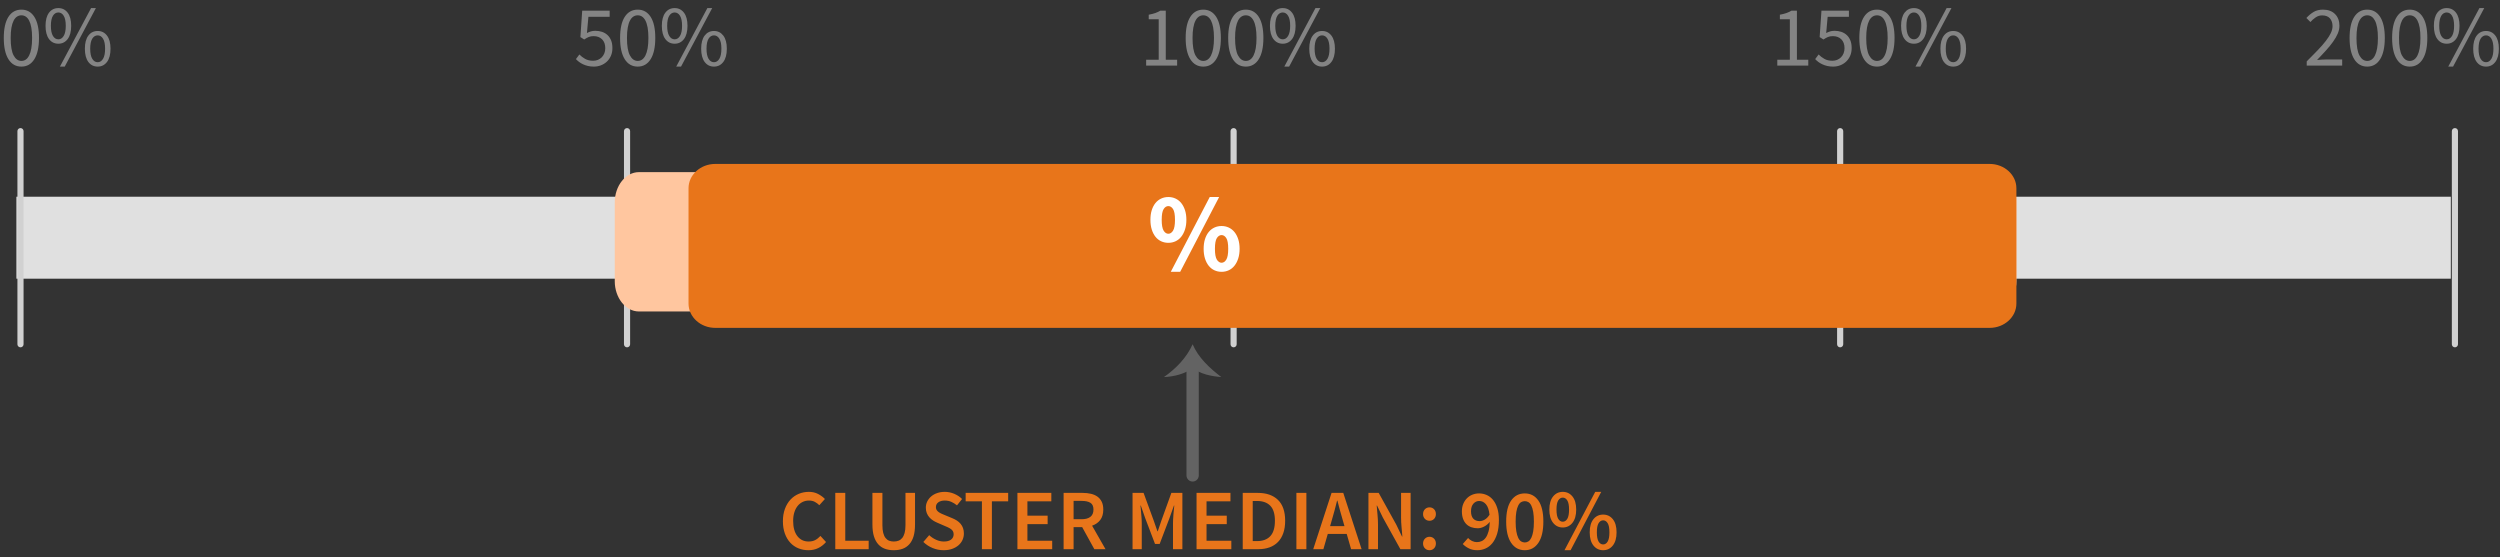 <?xml version="1.0" encoding="UTF-8"?>
<svg width="305px" height="68px" viewBox="0 0 305 68" version="1.1" xmlns="http://www.w3.org/2000/svg" xmlns:xlink="http://www.w3.org/1999/xlink">
    <rect x="0" y="0" width="305" height="68" fill="#333333" stroke="none"/>
    <!-- Generator: Sketch 59.1 (86144) - https://sketch.com -->
    <title>Rent as Income</title>
    <desc>Created with Sketch.</desc>
    <g id="Export-Outlined-SVG" stroke="none" stroke-width="1" fill="none" fill-rule="evenodd">
        <g id="1" transform="translate(-845, -640)">
            <g id="Rent-as-Income" transform="translate(845.462, 640.986)">
                <polygon id="Fill-1" fill="#E0E0E0" points="1.538 33.014 298.538 33.014 298.538 23.014 1.538 23.014"></polygon>
                <path d="M11.236,1.13686838e-13 L7.436,7.14 L6.848,7.14 L10.649,1.13686838e-13 L11.236,1.13686838e-13 Z M237.613,1.13686838e-13 L233.812,7.14 L233.225,7.14 L237.025,1.13686838e-13 L237.613,1.13686838e-13 Z M86.425,1.13686838e-13 L82.624,7.14 L82.036,7.14 L85.837,1.13686838e-13 L86.425,1.13686838e-13 Z M160.613,1.13686838e-13 L156.812,7.14 L156.225,7.14 L160.025,1.13686838e-13 L160.613,1.13686838e-13 Z M302.613,1.13686838e-13 L298.812,7.14 L298.224,7.14 L302.026,1.13686838e-13 L302.613,1.13686838e-13 Z M73.916,0.315 L73.916,1.06 L71.323,1.06 L71.144,3.045 C71.306,2.961 71.466,2.895 71.627,2.845 C71.789,2.796 71.97,2.772 72.174,2.772 C72.461,2.772 72.73,2.814 72.982,2.898 C73.234,2.982 73.454,3.11 73.644,3.281 C73.833,3.453 73.981,3.67 74.09,3.932 C74.198,4.195 74.252,4.508 74.252,4.872 C74.252,5.236 74.19,5.558 74.064,5.838 C73.937,6.118 73.77,6.354 73.559,6.547 C73.349,6.739 73.11,6.886 72.84,6.988 C72.571,7.089 72.289,7.14 71.995,7.14 C71.729,7.14 71.486,7.114 71.265,7.061 C71.045,7.009 70.845,6.941 70.667,6.856 C70.488,6.772 70.327,6.676 70.184,6.568 C70.04,6.459 69.913,6.346 69.8,6.226 L70.221,5.66 C70.417,5.863 70.649,6.041 70.919,6.195 C71.188,6.349 71.519,6.426 71.911,6.426 C72.114,6.426 72.305,6.389 72.483,6.316 C72.662,6.242 72.817,6.139 72.951,6.006 C73.084,5.873 73.188,5.712 73.266,5.523 C73.343,5.334 73.381,5.124 73.381,4.893 C73.381,4.431 73.252,4.071 72.993,3.812 C72.733,3.552 72.387,3.423 71.953,3.423 C71.722,3.423 71.524,3.458 71.36,3.528 C71.195,3.598 71.012,3.699 70.808,3.833 L70.347,3.538 L70.567,0.315 L73.916,0.315 Z M225.105,0.315 L225.105,1.06 L222.512,1.06 L222.333,3.045 C222.494,2.961 222.655,2.895 222.816,2.845 C222.977,2.796 223.159,2.772 223.362,2.772 C223.649,2.772 223.918,2.814 224.171,2.898 C224.423,2.982 224.643,3.11 224.832,3.281 C225.021,3.453 225.17,3.67 225.278,3.932 C225.387,4.195 225.441,4.508 225.441,4.872 C225.441,5.236 225.378,5.558 225.252,5.838 C225.126,6.118 224.958,6.354 224.748,6.547 C224.538,6.739 224.298,6.886 224.029,6.988 C223.759,7.089 223.478,7.14 223.184,7.14 C222.917,7.14 222.674,7.114 222.454,7.061 C222.233,7.009 222.034,6.941 221.855,6.856 C221.677,6.772 221.516,6.676 221.372,6.568 C221.229,6.459 221.101,6.346 220.989,6.226 L221.409,5.66 C221.605,5.863 221.838,6.041 222.107,6.195 C222.377,6.349 222.707,6.426 223.1,6.426 C223.303,6.426 223.493,6.389 223.672,6.316 C223.85,6.242 224.006,6.139 224.139,6.006 C224.272,5.873 224.377,5.712 224.454,5.523 C224.531,5.334 224.57,5.124 224.57,4.893 C224.57,4.431 224.44,4.071 224.181,3.812 C223.922,3.552 223.576,3.423 223.142,3.423 C222.91,3.423 222.713,3.458 222.548,3.528 C222.384,3.598 222.2,3.699 221.997,3.833 L221.535,3.538 L221.756,0.315 L225.105,0.315 Z M11.457,2.793 C11.926,2.793 12.304,2.98 12.591,3.355 C12.878,3.729 13.021,4.263 13.021,4.956 C13.021,5.656 12.878,6.195 12.591,6.573 C12.304,6.951 11.926,7.14 11.457,7.14 C10.981,7.14 10.601,6.951 10.318,6.573 C10.034,6.195 9.893,5.656 9.893,4.956 C9.893,4.263 10.034,3.729 10.318,3.355 C10.601,2.98 10.981,2.793 11.457,2.793 Z M151.53,0.189 C152.202,0.189 152.726,0.483 153.105,1.071 C153.483,1.659 153.672,2.516 153.672,3.643 C153.672,4.771 153.483,5.635 153.105,6.237 C152.726,6.839 152.202,7.14 151.53,7.14 C150.85,7.14 150.322,6.839 149.944,6.237 C149.566,5.635 149.377,4.771 149.377,3.643 C149.377,2.516 149.566,1.659 149.944,1.071 C150.322,0.483 150.85,0.189 151.53,0.189 Z M2.152,0.189 C2.825,0.189 3.349,0.483 3.728,1.071 C4.106,1.659 4.295,2.516 4.295,3.643 C4.295,4.771 4.106,5.635 3.728,6.237 C3.349,6.839 2.825,7.14 2.152,7.14 C1.473,7.14 0.945,6.839 0.567,6.237 C0.189,5.635 6.82121026e-13,4.771 6.82121026e-13,3.643 C6.82121026e-13,2.516 0.189,1.659 0.567,1.071 C0.945,0.483 1.473,0.189 2.152,0.189 Z M288.341,0.189 C289.013,0.189 289.538,0.483 289.916,1.071 C290.294,1.659 290.483,2.516 290.483,3.643 C290.483,4.771 290.294,5.635 289.916,6.237 C289.538,6.839 289.013,7.14 288.341,7.14 C287.662,7.14 287.134,6.839 286.755,6.237 C286.377,5.635 286.188,4.771 286.188,3.643 C286.188,2.516 286.377,1.659 286.755,1.071 C287.134,0.483 287.662,0.189 288.341,0.189 Z M293.529,0.189 C294.202,0.189 294.726,0.483 295.104,1.071 C295.483,1.659 295.671,2.516 295.671,3.643 C295.671,4.771 295.483,5.635 295.104,6.237 C294.726,6.839 294.202,7.14 293.529,7.14 C292.85,7.14 292.322,6.839 291.944,6.237 C291.566,5.635 291.377,4.771 291.377,3.643 C291.377,2.516 291.566,1.659 291.944,1.071 C292.322,0.483 292.85,0.189 293.529,0.189 Z M86.645,2.793 C87.115,2.793 87.492,2.98 87.779,3.355 C88.067,3.729 88.21,4.263 88.21,4.956 C88.21,5.656 88.067,6.195 87.779,6.573 C87.492,6.951 87.115,7.14 86.645,7.14 C86.169,7.14 85.79,6.951 85.506,6.573 C85.223,6.195 85.081,5.656 85.081,4.956 C85.081,4.263 85.223,3.729 85.506,3.355 C85.79,2.98 86.169,2.793 86.645,2.793 Z M302.834,2.793 C303.303,2.793 303.681,2.98 303.968,3.355 C304.255,3.729 304.399,4.263 304.399,4.956 C304.399,5.656 304.255,6.195 303.968,6.573 C303.681,6.951 303.303,7.14 302.834,7.14 C302.358,7.14 301.978,6.951 301.695,6.573 C301.411,6.195 301.269,5.656 301.269,4.956 C301.269,4.263 301.411,3.729 301.695,3.355 C301.978,2.98 302.358,2.793 302.834,2.793 Z M228.53,0.189 C229.202,0.189 229.726,0.483 230.105,1.071 C230.483,1.659 230.672,2.516 230.672,3.643 C230.672,4.771 230.483,5.635 230.105,6.237 C229.726,6.839 229.202,7.14 228.53,7.14 C227.85,7.14 227.322,6.839 226.944,6.237 C226.566,5.635 226.377,4.771 226.377,3.643 C226.377,2.516 226.566,1.659 226.944,1.071 C227.322,0.483 227.85,0.189 228.53,0.189 Z M237.834,2.793 C238.303,2.793 238.681,2.98 238.968,3.355 C239.255,3.729 239.399,4.263 239.399,4.956 C239.399,5.656 239.255,6.195 238.968,6.573 C238.681,6.951 238.303,7.14 237.834,7.14 C237.358,7.14 236.978,6.951 236.695,6.573 C236.411,6.195 236.269,5.656 236.269,4.956 C236.269,4.263 236.411,3.729 236.695,3.355 C236.978,2.98 237.358,2.793 237.834,2.793 Z M77.341,0.189 C78.013,0.189 78.538,0.483 78.916,1.071 C79.294,1.659 79.483,2.516 79.483,3.643 C79.483,4.771 79.294,5.635 78.916,6.237 C78.538,6.839 78.013,7.14 77.341,7.14 C76.662,7.14 76.134,6.839 75.755,6.237 C75.377,5.635 75.189,4.771 75.189,3.643 C75.189,2.516 75.377,1.659 75.755,1.071 C76.134,0.483 76.662,0.189 77.341,0.189 Z M146.341,0.189 C147.013,0.189 147.538,0.483 147.916,1.071 C148.294,1.659 148.483,2.516 148.483,3.643 C148.483,4.771 148.294,5.635 147.916,6.237 C147.538,6.839 147.013,7.14 146.341,7.14 C145.662,7.14 145.134,6.839 144.756,6.237 C144.377,5.635 144.189,4.771 144.189,3.643 C144.189,2.516 144.377,1.659 144.756,1.071 C145.134,0.483 145.662,0.189 146.341,0.189 Z M160.834,2.793 C161.303,2.793 161.681,2.98 161.968,3.355 C162.255,3.729 162.399,4.263 162.399,4.956 C162.399,5.656 162.255,6.195 161.968,6.573 C161.681,6.951 161.303,7.14 160.834,7.14 C160.358,7.14 159.978,6.951 159.695,6.573 C159.411,6.195 159.269,5.656 159.269,4.956 C159.269,4.263 159.411,3.729 159.695,3.355 C159.978,2.98 160.358,2.793 160.834,2.793 Z M282.942,0.189 C283.566,0.189 284.055,0.369 284.413,0.73 C284.77,1.09 284.948,1.568 284.948,2.163 C284.948,2.478 284.88,2.795 284.743,3.113 C284.607,3.432 284.418,3.761 284.176,4.1 C283.935,4.44 283.648,4.793 283.315,5.161 L282.792,5.729 C282.609,5.924 282.418,6.125 282.218,6.332 L282.785,6.29 C282.981,6.275 283.166,6.269 283.341,6.269 L285.284,6.269 L285.284,7.014 L280.958,7.014 L280.958,6.5 L281.805,5.645 C281.979,5.467 282.145,5.297 282.302,5.135 C282.694,4.728 283.023,4.352 283.289,4.006 C283.555,3.659 283.758,3.341 283.898,3.05 C284.038,2.76 284.108,2.478 284.108,2.205 C284.108,1.82 284.003,1.505 283.793,1.26 C283.583,1.015 283.265,0.892 282.837,0.892 C282.557,0.892 282.299,0.971 282.06,1.129 C281.822,1.286 281.606,1.477 281.409,1.701 L280.916,1.208 C281.196,0.899 281.493,0.653 281.808,0.467 C282.124,0.282 282.501,0.189 282.942,0.189 Z M218.762,0.315 L218.762,6.3 L220.148,6.3 L220.148,7.014 L216.368,7.014 L216.368,6.3 L217.9,6.3 L217.9,1.365 L216.683,1.365 L216.683,0.808 C216.991,0.752 217.258,0.684 217.486,0.604 C217.713,0.523 217.918,0.427 218.1,0.315 L218.762,0.315 Z M141.762,0.315 L141.762,6.3 L143.148,6.3 L143.148,7.014 L139.368,7.014 L139.368,6.3 L140.9,6.3 L140.9,1.365 L139.683,1.365 L139.683,0.808 C139.991,0.752 140.258,0.684 140.486,0.604 C140.713,0.523 140.918,0.427 141.1,0.315 L141.762,0.315 Z M302.834,3.329 C302.561,3.329 302.341,3.463 302.173,3.733 C302.004,4.002 301.921,4.41 301.921,4.956 C301.921,5.502 302.004,5.913 302.173,6.19 C302.341,6.466 302.561,6.604 302.834,6.604 C303.1,6.604 303.317,6.466 303.485,6.19 C303.653,5.913 303.737,5.502 303.737,4.956 C303.737,4.41 303.653,4.002 303.485,3.733 C303.317,3.463 303.1,3.329 302.834,3.329 Z M86.645,3.329 C86.372,3.329 86.152,3.463 85.984,3.733 C85.816,4.002 85.732,4.41 85.732,4.956 C85.732,5.502 85.816,5.913 85.984,6.19 C86.152,6.466 86.372,6.604 86.645,6.604 C86.912,6.604 87.128,6.466 87.296,6.19 C87.465,5.913 87.549,5.502 87.549,4.956 C87.549,4.41 87.465,4.002 87.296,3.733 C87.128,3.463 86.912,3.329 86.645,3.329 Z M11.457,3.329 C11.184,3.329 10.964,3.463 10.796,3.733 C10.627,4.002 10.543,4.41 10.543,4.956 C10.543,5.502 10.627,5.913 10.796,6.19 C10.964,6.466 11.184,6.604 11.457,6.604 C11.723,6.604 11.94,6.466 12.108,6.19 C12.276,5.913 12.36,5.502 12.36,4.956 C12.36,4.41 12.276,4.002 12.108,3.733 C11.94,3.463 11.723,3.329 11.457,3.329 Z M160.834,3.329 C160.561,3.329 160.341,3.463 160.173,3.733 C160.004,4.002 159.921,4.41 159.921,4.956 C159.921,5.502 160.004,5.913 160.173,6.19 C160.341,6.466 160.561,6.604 160.834,6.604 C161.1,6.604 161.317,6.466 161.485,6.19 C161.653,5.913 161.737,5.502 161.737,4.956 C161.737,4.41 161.653,4.002 161.485,3.733 C161.317,3.463 161.1,3.329 160.834,3.329 Z M237.834,3.329 C237.561,3.329 237.341,3.463 237.173,3.733 C237.004,4.002 236.921,4.41 236.921,4.956 C236.921,5.502 237.004,5.913 237.173,6.19 C237.341,6.466 237.561,6.604 237.834,6.604 C238.1,6.604 238.317,6.466 238.485,6.19 C238.653,5.913 238.737,5.502 238.737,4.956 C238.737,4.41 238.653,4.002 238.485,3.733 C238.317,3.463 238.1,3.329 237.834,3.329 Z M77.341,0.882 C77.145,0.882 76.967,0.934 76.805,1.04 C76.644,1.145 76.506,1.307 76.391,1.528 C76.275,1.748 76.186,2.033 76.123,2.384 C76.06,2.734 76.028,3.153 76.028,3.643 C76.028,4.624 76.149,5.336 76.391,5.78 C76.632,6.225 76.949,6.447 77.341,6.447 C77.537,6.447 77.714,6.393 77.871,6.284 C78.029,6.176 78.165,6.008 78.281,5.78 C78.396,5.553 78.485,5.262 78.549,4.909 C78.612,4.555 78.643,4.134 78.643,3.643 C78.643,3.153 78.612,2.734 78.549,2.384 C78.485,2.033 78.396,1.748 78.281,1.528 C78.165,1.307 78.029,1.145 77.871,1.04 C77.714,0.934 77.537,0.882 77.341,0.882 Z M293.529,0.882 C293.333,0.882 293.155,0.934 292.994,1.04 C292.833,1.145 292.695,1.307 292.579,1.528 C292.464,1.748 292.375,2.033 292.312,2.384 C292.248,2.734 292.217,3.153 292.217,3.643 C292.217,4.624 292.338,5.336 292.579,5.78 C292.821,6.225 293.137,6.447 293.529,6.447 C293.726,6.447 293.902,6.393 294.06,6.284 C294.217,6.176 294.354,6.008 294.469,5.78 C294.585,5.553 294.674,5.262 294.737,4.909 C294.8,4.555 294.832,4.134 294.832,3.643 C294.832,3.153 294.8,2.734 294.737,2.384 C294.674,2.033 294.585,1.748 294.469,1.528 C294.354,1.307 294.217,1.145 294.06,1.04 C293.902,0.934 293.726,0.882 293.529,0.882 Z M2.152,0.882 C1.956,0.882 1.778,0.934 1.617,1.04 C1.456,1.145 1.318,1.307 1.202,1.528 C1.087,1.748 0.998,2.033 0.934,2.384 C0.871,2.734 0.84,3.153 0.84,3.643 C0.84,4.624 0.961,5.336 1.202,5.78 C1.444,6.225 1.76,6.447 2.152,6.447 C2.349,6.447 2.525,6.393 2.683,6.284 C2.84,6.176 2.977,6.008 3.092,5.78 C3.208,5.553 3.297,5.262 3.36,4.909 C3.423,4.555 3.454,4.134 3.454,3.643 C3.454,3.153 3.423,2.734 3.36,2.384 C3.297,2.033 3.208,1.748 3.092,1.528 C2.977,1.307 2.84,1.145 2.683,1.04 C2.525,0.934 2.349,0.882 2.152,0.882 Z M228.53,0.882 C228.333,0.882 228.155,0.934 227.994,1.04 C227.833,1.145 227.695,1.307 227.579,1.528 C227.464,1.748 227.375,2.033 227.311,2.384 C227.249,2.734 227.217,3.153 227.217,3.643 C227.217,4.624 227.338,5.336 227.579,5.78 C227.821,6.225 228.137,6.447 228.53,6.447 C228.726,6.447 228.902,6.393 229.06,6.284 C229.217,6.176 229.354,6.008 229.469,5.78 C229.585,5.553 229.674,5.262 229.737,4.909 C229.8,4.555 229.832,4.134 229.832,3.643 C229.832,3.153 229.8,2.734 229.737,2.384 C229.674,2.033 229.585,1.748 229.469,1.528 C229.354,1.307 229.217,1.145 229.06,1.04 C228.902,0.934 228.726,0.882 228.53,0.882 Z M146.341,0.882 C146.145,0.882 145.967,0.934 145.805,1.04 C145.644,1.145 145.506,1.307 145.391,1.528 C145.275,1.748 145.186,2.033 145.123,2.384 C145.06,2.734 145.029,3.153 145.029,3.643 C145.029,4.624 145.149,5.336 145.391,5.78 C145.632,6.225 145.949,6.447 146.341,6.447 C146.537,6.447 146.714,6.393 146.871,6.284 C147.029,6.176 147.165,6.008 147.281,5.78 C147.396,5.553 147.486,5.262 147.548,4.909 C147.612,4.555 147.643,4.134 147.643,3.643 C147.643,3.153 147.612,2.734 147.548,2.384 C147.486,2.033 147.396,1.748 147.281,1.528 C147.165,1.307 147.029,1.145 146.871,1.04 C146.714,0.934 146.537,0.882 146.341,0.882 Z M288.341,0.882 C288.145,0.882 287.967,0.934 287.805,1.04 C287.644,1.145 287.506,1.307 287.391,1.528 C287.275,1.748 287.186,2.033 287.123,2.384 C287.06,2.734 287.029,3.153 287.029,3.643 C287.029,4.624 287.149,5.336 287.391,5.78 C287.632,6.225 287.949,6.447 288.341,6.447 C288.537,6.447 288.714,6.393 288.871,6.284 C289.029,6.176 289.165,6.008 289.281,5.78 C289.396,5.553 289.486,5.262 289.548,4.909 C289.611,4.555 289.643,4.134 289.643,3.643 C289.643,3.153 289.611,2.734 289.548,2.384 C289.486,2.033 289.396,1.748 289.281,1.528 C289.165,1.307 289.029,1.145 288.871,1.04 C288.714,0.934 288.537,0.882 288.341,0.882 Z M151.53,0.882 C151.333,0.882 151.155,0.934 150.994,1.04 C150.833,1.145 150.695,1.307 150.579,1.528 C150.464,1.748 150.375,2.033 150.311,2.384 C150.249,2.734 150.217,3.153 150.217,3.643 C150.217,4.624 150.338,5.336 150.579,5.78 C150.821,6.225 151.137,6.447 151.53,6.447 C151.726,6.447 151.902,6.393 152.06,6.284 C152.217,6.176 152.354,6.008 152.469,5.78 C152.585,5.553 152.674,5.262 152.737,4.909 C152.8,4.555 152.832,4.134 152.832,3.643 C152.832,3.153 152.8,2.734 152.737,2.384 C152.674,2.033 152.585,1.748 152.469,1.528 C152.354,1.307 152.217,1.145 152.06,1.04 C151.902,0.934 151.726,0.882 151.53,0.882 Z M81.847,5.68434189e-14 C82.316,5.68434189e-14 82.694,0.187 82.981,0.562 C83.268,0.936 83.412,1.47 83.412,2.163 C83.412,2.863 83.268,3.402 82.981,3.78 C82.694,4.158 82.316,4.347 81.847,4.347 C81.371,4.347 80.991,4.158 80.708,3.78 C80.424,3.402 80.282,2.863 80.282,2.163 C80.282,1.47 80.424,0.936 80.708,0.562 C80.991,0.187 81.371,5.68434189e-14 81.847,5.68434189e-14 Z M233.036,5.68434189e-14 C233.505,5.68434189e-14 233.882,0.187 234.169,0.562 C234.457,0.936 234.6,1.47 234.6,2.163 C234.6,2.863 234.457,3.402 234.169,3.78 C233.882,4.158 233.505,4.347 233.036,4.347 C232.559,4.347 232.18,4.158 231.896,3.78 C231.613,3.402 231.471,2.863 231.471,2.163 C231.471,1.47 231.613,0.936 231.896,0.562 C232.18,0.187 232.559,5.68434189e-14 233.036,5.68434189e-14 Z M6.659,5.68434189e-14 C7.128,5.68434189e-14 7.505,0.187 7.793,0.562 C8.08,0.936 8.223,1.47 8.223,2.163 C8.223,2.863 8.08,3.402 7.793,3.78 C7.505,4.158 7.128,4.347 6.659,4.347 C6.182,4.347 5.803,4.158 5.519,3.78 C5.236,3.402 5.094,2.863 5.094,2.163 C5.094,1.47 5.236,0.936 5.519,0.562 C5.803,0.187 6.182,5.68434189e-14 6.659,5.68434189e-14 Z M298.036,5.68434189e-14 C298.505,5.68434189e-14 298.882,0.187 299.17,0.562 C299.457,0.936 299.6,1.47 299.6,2.163 C299.6,2.863 299.457,3.402 299.17,3.78 C298.882,4.158 298.505,4.347 298.036,4.347 C297.559,4.347 297.18,4.158 296.896,3.78 C296.613,3.402 296.471,2.863 296.471,2.163 C296.471,1.47 296.613,0.936 296.896,0.562 C297.18,0.187 297.559,5.68434189e-14 298.036,5.68434189e-14 Z M156.036,5.68434189e-14 C156.505,5.68434189e-14 156.882,0.187 157.169,0.562 C157.457,0.936 157.6,1.47 157.6,2.163 C157.6,2.863 157.457,3.402 157.169,3.78 C156.882,4.158 156.505,4.347 156.036,4.347 C155.559,4.347 155.18,4.158 154.896,3.78 C154.613,3.402 154.471,2.863 154.471,2.163 C154.471,1.47 154.613,0.936 154.896,0.562 C155.18,0.187 155.559,5.68434189e-14 156.036,5.68434189e-14 Z M6.659,0.535 C6.385,0.535 6.165,0.67 5.997,0.94 C5.829,1.209 5.745,1.617 5.745,2.163 C5.745,2.709 5.829,3.12 5.997,3.397 C6.165,3.673 6.385,3.812 6.659,3.812 C6.925,3.812 7.141,3.673 7.309,3.397 C7.478,3.12 7.561,2.709 7.561,2.163 C7.561,1.617 7.478,1.209 7.309,0.94 C7.141,0.67 6.925,0.535 6.659,0.535 Z M81.847,0.535 C81.574,0.535 81.354,0.67 81.186,0.94 C81.017,1.209 80.933,1.617 80.933,2.163 C80.933,2.709 81.017,3.12 81.186,3.397 C81.354,3.673 81.574,3.812 81.847,3.812 C82.113,3.812 82.33,3.673 82.498,3.397 C82.666,3.12 82.75,2.709 82.75,2.163 C82.75,1.617 82.666,1.209 82.498,0.94 C82.33,0.67 82.113,0.535 81.847,0.535 Z M233.036,0.535 C232.762,0.535 232.542,0.67 232.374,0.94 C232.206,1.209 232.122,1.617 232.122,2.163 C232.122,2.709 232.206,3.12 232.374,3.397 C232.542,3.673 232.762,3.812 233.036,3.812 C233.302,3.812 233.518,3.673 233.686,3.397 C233.855,3.12 233.939,2.709 233.939,2.163 C233.939,1.617 233.855,1.209 233.686,0.94 C233.518,0.67 233.302,0.535 233.036,0.535 Z M156.036,0.535 C155.762,0.535 155.542,0.67 155.374,0.94 C155.206,1.209 155.122,1.617 155.122,2.163 C155.122,2.709 155.206,3.12 155.374,3.397 C155.542,3.673 155.762,3.812 156.036,3.812 C156.302,3.812 156.518,3.673 156.686,3.397 C156.855,3.12 156.939,2.709 156.939,2.163 C156.939,1.617 156.855,1.209 156.686,0.94 C156.518,0.67 156.302,0.535 156.036,0.535 Z M298.036,0.535 C297.762,0.535 297.542,0.67 297.374,0.94 C297.206,1.209 297.122,1.617 297.122,2.163 C297.122,2.709 297.206,3.12 297.374,3.397 C297.542,3.673 297.762,3.812 298.036,3.812 C298.302,3.812 298.518,3.673 298.687,3.397 C298.855,3.12 298.938,2.709 298.938,2.163 C298.938,1.617 298.855,1.209 298.687,0.94 C298.518,0.67 298.302,0.535 298.036,0.535 Z" id="Combined-Shape" fill="#848484" fill-rule="nonzero"></path>
                <path d="M145.038,43.872 C144.233,44.625 142.642,44.984 141.538,45.014 C143.02,43.981 144.313,42.639 145.038,41.014 C145.732,42.639 147.103,43.922 148.538,45.014 C147.356,44.925 145.921,44.655 145.038,43.872" id="Fill-13" fill="#636363"></path>
                <path d="M185.56,59.21 C186.26,59.21 186.812,59.5 187.219,60.081 C187.625,60.663 187.827,61.516 187.827,62.644 C187.827,63.778 187.625,64.644 187.219,65.242 C186.812,65.841 186.26,66.14 185.56,66.14 C184.859,66.14 184.307,65.841 183.9,65.242 C183.494,64.644 183.292,63.778 183.292,62.644 C183.292,61.509 183.494,60.654 183.9,60.076 C184.307,59.499 184.859,59.21 185.56,59.21 Z M179.988,59.21 C180.311,59.21 180.618,59.275 180.912,59.404 C181.207,59.534 181.464,59.731 181.684,59.998 C181.905,60.264 182.08,60.601 182.209,61.011 C182.339,61.42 182.404,61.905 182.404,62.465 C182.404,63.116 182.332,63.672 182.188,64.135 C182.045,64.597 181.852,64.976 181.611,65.274 C181.369,65.571 181.089,65.79 180.771,65.93 C180.452,66.07 180.122,66.14 179.779,66.14 C179.379,66.14 179.033,66.067 178.739,65.919 C178.445,65.772 178.197,65.594 177.994,65.384 L178.644,64.649 C178.771,64.796 178.93,64.917 179.122,65.011 C179.315,65.106 179.512,65.153 179.715,65.153 C179.926,65.153 180.123,65.111 180.309,65.027 C180.494,64.943 180.657,64.805 180.797,64.612 C180.937,64.42 181.051,64.166 181.138,63.851 C181.226,63.536 181.276,63.148 181.291,62.685 C181.094,62.931 180.864,63.121 180.597,63.258 C180.331,63.394 180.076,63.462 179.831,63.462 C179.544,63.462 179.282,63.421 179.043,63.337 C178.805,63.252 178.601,63.125 178.429,62.953 C178.258,62.782 178.125,62.567 178.03,62.307 C177.936,62.048 177.888,61.744 177.888,61.394 C177.888,61.058 177.944,60.755 178.056,60.486 C178.169,60.216 178.319,59.987 178.508,59.798 C178.697,59.609 178.919,59.464 179.175,59.362 C179.43,59.261 179.701,59.21 179.988,59.21 Z M195.12,61.793 C195.604,61.793 195.997,61.98 196.302,62.355 C196.606,62.729 196.758,63.263 196.758,63.956 C196.758,64.649 196.606,65.186 196.302,65.568 C195.997,65.949 195.604,66.14 195.12,66.14 C194.637,66.14 194.244,65.949 193.939,65.568 C193.635,65.186 193.482,64.649 193.482,63.956 C193.482,63.263 193.635,62.729 193.939,62.355 C194.244,61.98 194.637,61.793 195.12,61.793 Z M173.939,64.502 C174.163,64.502 174.348,64.579 174.495,64.733 C174.643,64.887 174.716,65.083 174.716,65.321 C174.716,65.559 174.643,65.755 174.495,65.909 C174.348,66.063 174.163,66.14 173.939,66.14 C173.715,66.14 173.528,66.063 173.377,65.909 C173.227,65.755 173.151,65.559 173.151,65.321 C173.151,65.083 173.227,64.887 173.377,64.733 C173.528,64.579 173.715,64.502 173.939,64.502 Z M107.192,59.147 L107.192,63.095 C107.192,63.466 107.225,63.779 107.292,64.035 C107.358,64.29 107.453,64.495 107.575,64.649 C107.698,64.803 107.843,64.913 108.011,64.98 C108.179,65.046 108.368,65.079 108.578,65.079 C108.788,65.079 108.98,65.046 109.156,64.98 C109.331,64.913 109.481,64.803 109.607,64.649 C109.733,64.495 109.831,64.29 109.901,64.035 C109.971,63.779 110.006,63.466 110.006,63.095 L110.006,59.147 L111.171,59.147 L111.171,63.001 C111.171,63.568 111.112,64.049 110.993,64.444 C110.874,64.84 110.701,65.163 110.473,65.415 C110.246,65.668 109.973,65.851 109.654,65.967 C109.336,66.082 108.977,66.14 108.578,66.14 C108.179,66.14 107.82,66.082 107.502,65.967 C107.183,65.851 106.91,65.668 106.683,65.415 C106.455,65.163 106.28,64.84 106.158,64.444 C106.035,64.049 105.974,63.568 105.974,63.001 L105.974,59.147 L107.192,59.147 Z M114.8,59.021 C115.199,59.021 115.584,59.1 115.955,59.257 C116.326,59.415 116.644,59.626 116.91,59.892 L116.291,60.669 C116.067,60.487 115.836,60.344 115.598,60.239 C115.36,60.134 115.094,60.081 114.8,60.081 C114.471,60.081 114.209,60.153 114.013,60.297 C113.816,60.44 113.719,60.638 113.719,60.89 C113.719,61.023 113.748,61.137 113.808,61.231 C113.867,61.326 113.948,61.41 114.049,61.483 C114.151,61.557 114.268,61.623 114.401,61.683 L114.603,61.771 L115.745,62.245 C115.948,62.329 116.133,62.426 116.302,62.538 C116.47,62.651 116.615,62.78 116.737,62.927 C116.86,63.074 116.956,63.244 117.026,63.436 C117.096,63.629 117.131,63.851 117.131,64.103 C117.131,64.383 117.075,64.645 116.963,64.891 C116.851,65.136 116.688,65.351 116.475,65.536 C116.261,65.722 116.002,65.869 115.698,65.977 C115.393,66.086 115.049,66.14 114.663,66.14 C114.201,66.14 113.755,66.053 113.325,65.877 C112.894,65.702 112.515,65.454 112.186,65.132 L112.9,64.302 C113.145,64.534 113.424,64.721 113.74,64.864 C114.055,65.008 114.369,65.079 114.684,65.079 C115.077,65.079 115.374,64.999 115.577,64.838 C115.78,64.677 115.882,64.464 115.882,64.198 C115.882,64.057 115.855,63.939 115.803,63.84 C115.75,63.742 115.677,63.657 115.582,63.583 C115.488,63.51 115.376,63.442 115.246,63.379 L115.113,63.315 L113.876,62.78 C113.708,62.71 113.542,62.623 113.377,62.517 C113.213,62.412 113.064,62.287 112.931,62.139 C112.798,61.992 112.691,61.821 112.611,61.625 C112.53,61.429 112.49,61.205 112.49,60.953 C112.49,60.68 112.548,60.426 112.663,60.192 C112.779,59.957 112.938,59.753 113.141,59.578 C113.344,59.402 113.587,59.266 113.871,59.168 C114.154,59.07 114.464,59.021 114.8,59.021 Z M98.224,59.021 C98.644,59.021 99.02,59.108 99.352,59.283 C99.685,59.459 99.959,59.661 100.177,59.892 L99.494,60.648 C99.319,60.473 99.132,60.335 98.932,60.234 C98.733,60.132 98.5,60.081 98.234,60.081 C97.947,60.081 97.686,60.139 97.452,60.255 C97.217,60.37 97.014,60.535 96.843,60.748 C96.671,60.962 96.538,61.222 96.444,61.531 C96.349,61.839 96.302,62.185 96.302,62.57 C96.302,63.354 96.472,63.968 96.811,64.413 C97.151,64.857 97.611,65.079 98.192,65.079 C98.5,65.079 98.768,65.02 98.995,64.901 C99.223,64.782 99.434,64.614 99.63,64.397 L100.313,65.142 C100.033,65.465 99.715,65.711 99.358,65.883 C99,66.054 98.605,66.14 98.171,66.14 C97.73,66.14 97.321,66.063 96.942,65.909 C96.564,65.755 96.236,65.528 95.956,65.227 C95.675,64.925 95.455,64.555 95.294,64.114 C95.133,63.672 95.052,63.169 95.052,62.602 C95.052,62.041 95.135,61.539 95.299,61.095 C95.464,60.65 95.689,60.274 95.977,59.966 C96.264,59.658 96.599,59.424 96.984,59.263 C97.37,59.101 97.782,59.021 98.224,59.021 Z M194.889,59.021 L191.151,66.14 L190.406,66.14 L194.155,59.021 L194.889,59.021 Z M102.66,59.147 L102.66,64.985 L105.516,64.985 L105.516,66.014 L101.442,66.014 L101.442,59.147 L102.66,59.147 Z M158.917,59.147 L158.917,66.014 L157.698,66.014 L157.698,59.147 L158.917,59.147 Z M139.054,59.147 L140.292,62.528 L140.744,63.83 L140.786,63.83 L141.227,62.528 L142.445,59.147 L143.789,59.147 L143.789,66.014 L142.644,66.014 L142.644,62.874 L142.651,62.534 L142.66,62.349 C142.671,62.16 142.683,61.97 142.697,61.777 L142.721,61.491 L142.802,60.691 L142.76,60.691 L142.203,62.255 L141.017,65.374 L140.45,65.374 L139.263,62.255 L138.718,60.691 L138.675,60.691 L138.775,61.777 C138.793,61.97 138.807,62.16 138.817,62.349 C138.828,62.539 138.833,62.713 138.833,62.874 L138.833,66.014 L137.709,66.014 L137.709,59.147 L139.054,59.147 Z M163.417,59.147 L165.653,66.014 L164.372,66.014 L163.837,64.156 L161.526,64.156 L160.991,66.014 L159.752,66.014 L161.988,59.147 L163.417,59.147 Z M167.738,59.147 L169.88,63.011 L170.583,64.471 L170.625,64.471 L170.562,63.722 C170.551,63.591 170.539,63.457 170.526,63.321 C170.487,62.911 170.468,62.514 170.468,62.129 L170.468,59.147 L171.633,59.147 L171.633,66.014 L170.384,66.014 L168.242,62.15 L167.538,60.691 L167.496,60.691 L167.56,61.442 C167.571,61.571 167.583,61.702 167.596,61.835 C167.635,62.234 167.654,62.626 167.654,63.011 L167.654,66.014 L166.488,66.014 L166.488,59.147 L167.738,59.147 Z M149.654,59.147 L149.654,60.176 L146.735,60.176 L146.735,61.929 L149.202,61.929 L149.202,62.959 L146.735,62.959 L146.735,64.985 L149.759,64.985 L149.759,66.014 L145.517,66.014 L145.517,59.147 L149.654,59.147 Z M122.534,59.147 L122.534,60.176 L120.549,60.176 L120.549,66.014 L119.332,66.014 L119.332,60.176 L117.347,60.176 L117.347,59.147 L122.534,59.147 Z M127.8,59.147 L127.8,60.176 L124.882,60.176 L124.882,61.929 L127.349,61.929 L127.349,62.959 L124.882,62.959 L124.882,64.985 L127.906,64.985 L127.906,66.014 L123.663,66.014 L123.663,59.147 L127.8,59.147 Z M131.618,59.147 C131.975,59.147 132.307,59.182 132.615,59.252 C132.924,59.322 133.189,59.436 133.413,59.593 C133.638,59.751 133.814,59.959 133.944,60.218 C134.073,60.477 134.138,60.799 134.138,61.184 C134.138,61.709 134.014,62.132 133.765,62.455 C133.517,62.777 133.186,63.007 132.773,63.148 L134.411,66.014 L133.046,66.014 L131.565,63.326 L130.516,63.326 L130.516,66.014 L129.298,66.014 L129.298,59.147 L131.618,59.147 Z M152.988,59.147 C154.039,59.147 154.857,59.43 155.446,59.998 C156.034,60.565 156.327,61.415 156.327,62.549 C156.327,63.116 156.252,63.616 156.102,64.05 C155.951,64.485 155.734,64.847 155.451,65.137 C155.167,65.428 154.824,65.646 154.422,65.793 C154.019,65.941 153.563,66.014 153.052,66.014 L151.151,66.014 L151.151,59.147 L152.988,59.147 Z M195.12,62.496 C194.896,62.496 194.713,62.61 194.569,62.838 C194.426,63.065 194.354,63.438 194.354,63.956 C194.354,64.474 194.426,64.85 194.569,65.085 C194.713,65.319 194.896,65.436 195.12,65.436 C195.345,65.436 195.528,65.319 195.672,65.085 C195.815,64.85 195.887,64.474 195.887,63.956 C195.887,63.438 195.815,63.065 195.672,62.838 C195.528,62.61 195.345,62.496 195.12,62.496 Z M185.56,60.155 C185.398,60.155 185.25,60.195 185.113,60.276 C184.977,60.356 184.859,60.494 184.762,60.691 C184.663,60.887 184.587,61.144 184.53,61.462 C184.475,61.781 184.446,62.174 184.446,62.644 C184.446,63.12 184.475,63.518 184.53,63.84 C184.587,64.163 184.663,64.425 184.762,64.628 C184.859,64.831 184.977,64.976 185.113,65.064 C185.25,65.151 185.398,65.195 185.56,65.195 C185.721,65.195 185.869,65.151 186.006,65.064 C186.142,64.976 186.26,64.831 186.357,64.628 C186.456,64.425 186.532,64.163 186.589,63.84 C186.644,63.518 186.673,63.12 186.673,62.644 C186.673,62.174 186.644,61.781 186.589,61.462 C186.532,61.144 186.456,60.887 186.357,60.691 C186.26,60.494 186.142,60.356 186.006,60.276 C185.869,60.195 185.721,60.155 185.56,60.155 Z M152.905,60.134 L152.369,60.134 L152.369,65.027 L152.905,65.027 C153.605,65.027 154.142,64.826 154.516,64.423 C154.891,64.021 155.078,63.396 155.078,62.549 C155.078,61.709 154.889,61.097 154.511,60.712 C154.133,60.326 153.598,60.134 152.905,60.134 Z M190.196,59.021 C190.679,59.021 191.073,59.208 191.377,59.583 C191.682,59.957 191.834,60.491 191.834,61.184 C191.834,61.877 191.682,62.414 191.377,62.796 C191.073,63.177 190.679,63.368 190.196,63.368 C189.713,63.368 189.319,63.177 189.015,62.796 C188.71,62.414 188.558,61.877 188.558,61.184 C188.558,60.491 188.71,59.957 189.015,59.583 C189.319,59.208 189.713,59.021 190.196,59.021 Z M162.702,60.092 L162.661,60.092 L162.367,61.242 C162.268,61.623 162.164,61.996 162.052,62.36 L161.81,63.2 L163.564,63.2 L163.322,62.36 C163.21,61.996 163.103,61.622 163.002,61.236 L162.702,60.092 Z M190.196,59.724 C189.972,59.724 189.788,59.838 189.645,60.066 C189.501,60.293 189.429,60.666 189.429,61.184 C189.429,61.702 189.501,62.078 189.645,62.313 C189.788,62.547 189.972,62.664 190.196,62.664 C190.42,62.664 190.604,62.547 190.747,62.313 C190.891,62.078 190.963,61.702 190.963,61.184 C190.963,60.666 190.891,60.293 190.747,60.066 C190.604,59.838 190.42,59.724 190.196,59.724 Z M179.999,60.134 C179.726,60.134 179.492,60.242 179.296,60.459 C179.099,60.677 179.001,60.988 179.001,61.394 C179.001,61.793 179.094,62.092 179.28,62.292 C179.465,62.491 179.726,62.591 180.062,62.591 C180.251,62.591 180.452,62.532 180.666,62.413 C180.879,62.293 181.077,62.094 181.259,61.814 C181.196,61.226 181.051,60.799 180.823,60.533 C180.596,60.267 180.321,60.134 179.999,60.134 Z M173.939,60.911 C174.163,60.911 174.348,60.988 174.495,61.142 C174.643,61.296 174.716,61.492 174.716,61.73 C174.716,61.968 174.643,62.164 174.495,62.318 C174.348,62.472 174.163,62.549 173.939,62.549 C173.715,62.549 173.528,62.472 173.377,62.318 C173.227,62.164 173.151,61.968 173.151,61.73 C173.151,61.492 173.227,61.296 173.377,61.142 C173.528,60.988 173.715,60.911 173.939,60.911 Z M131.492,60.123 L130.516,60.123 L130.516,62.36 L131.492,62.36 C131.961,62.36 132.32,62.262 132.568,62.066 C132.817,61.87 132.941,61.576 132.941,61.184 C132.941,60.785 132.817,60.509 132.568,60.355 C132.32,60.2 131.961,60.123 131.492,60.123 Z" id="Combined-Shape" fill="#E8751A" fill-rule="nonzero"></path>
                <path d="M2.413,41.014 L2.413,15.014 C2.413,14.807 2.245,14.639 2.038,14.639 C1.831,14.639 1.663,14.807 1.663,15.014 L1.663,41.014 C1.663,41.221 1.831,41.389 2.038,41.389 C2.245,41.389 2.413,41.221 2.413,41.014 Z" id="Stroke-2" fill="#D1D1D1" fill-rule="nonzero"></path>
                <path d="M76.413,41.014 L76.413,15.014 C76.413,14.807 76.245,14.639 76.038,14.639 C75.831,14.639 75.663,14.807 75.663,15.014 L75.663,41.014 C75.663,41.221 75.831,41.389 76.038,41.389 C76.245,41.389 76.413,41.221 76.413,41.014 Z" id="Stroke-3" fill="#D1D1D1" fill-rule="nonzero"></path>
                <path d="M150.413,41.014 L150.413,15.014 C150.413,14.807 150.245,14.639 150.038,14.639 C149.831,14.639 149.663,14.807 149.663,15.014 L149.663,41.014 C149.663,41.221 149.831,41.389 150.038,41.389 C150.245,41.389 150.413,41.221 150.413,41.014 Z" id="Stroke-4" fill="#D1D1D1" fill-rule="nonzero"></path>
                <path d="M224.413,41.014 L224.413,15.014 C224.413,14.807 224.245,14.639 224.038,14.639 C223.831,14.639 223.663,14.807 223.663,15.014 L223.663,41.014 C223.663,41.221 223.831,41.389 224.038,41.389 C224.245,41.389 224.413,41.221 224.413,41.014 Z" id="Stroke-5" fill="#D1D1D1" fill-rule="nonzero"></path>
                <path d="M299.413,41.014 L299.413,15.014 C299.413,14.807 299.245,14.639 299.038,14.639 C298.831,14.639 298.663,14.807 298.663,15.014 L298.663,41.014 C298.663,41.221 298.831,41.389 299.038,41.389 C299.245,41.389 299.413,41.221 299.413,41.014 Z" id="Stroke-6" fill="#D1D1D1" fill-rule="nonzero"></path>
                <path d="M145.788,57.014 L145.788,44.014 C145.788,43.6 145.452,43.264 145.038,43.264 C144.624,43.264 144.288,43.6 144.288,44.014 L144.288,57.014 C144.288,57.428 144.624,57.764 145.038,57.764 C145.452,57.764 145.788,57.428 145.788,57.014 Z" id="Stroke-12" fill="#636363" fill-rule="nonzero"></path>
                <path d="M242.59,37.014 L77.486,37.014 C75.865,37.014 74.538,35.351 74.538,33.318 L74.538,23.71 C74.538,21.677 75.865,20.014 77.486,20.014 L242.59,20.014 C244.211,20.014 245.538,21.677 245.538,23.71 L245.538,33.318 C245.538,35.351 244.211,37.014 242.59,37.014" id="Fill-7" fill="#FFC69F"></path>
                <path d="M242.282,39.014 L86.794,39.014 C85.003,39.014 83.538,37.681 83.538,36.051 L83.538,21.977 C83.538,20.348 85.003,19.014 86.794,19.014 L242.282,19.014 C244.073,19.014 245.538,20.348 245.538,21.977 L245.538,36.051 C245.538,37.681 244.073,39.014 242.282,39.014" id="Fill-9" fill="#E8751A"></path>
                <path d="M148.273,23.05 L143.52,32.176 L142.373,32.176 L147.125,23.05 L148.273,23.05 Z M148.57,26.587 C148.885,26.587 149.177,26.65 149.447,26.776 C149.717,26.902 149.949,27.084 150.142,27.323 C150.336,27.561 150.489,27.851 150.601,28.194 C150.714,28.536 150.77,28.927 150.77,29.368 C150.77,29.809 150.714,30.203 150.601,30.549 C150.489,30.896 150.336,31.19 150.142,31.433 C149.949,31.677 149.717,31.861 149.447,31.987 C149.177,32.113 148.885,32.176 148.57,32.176 C148.254,32.176 147.962,32.113 147.692,31.987 C147.422,31.861 147.19,31.677 146.997,31.433 C146.803,31.19 146.653,30.896 146.544,30.549 C146.436,30.203 146.382,29.809 146.382,29.368 C146.382,28.927 146.436,28.536 146.544,28.194 C146.653,27.851 146.803,27.561 146.997,27.323 C147.19,27.084 147.422,26.902 147.692,26.776 C147.962,26.65 148.254,26.587 148.57,26.587 Z M148.57,27.694 C148.344,27.694 148.153,27.815 147.996,28.058 C147.838,28.302 147.76,28.738 147.76,29.368 C147.76,29.998 147.838,30.439 147.996,30.691 C148.153,30.943 148.344,31.069 148.57,31.069 C148.795,31.069 148.986,30.943 149.143,30.691 C149.301,30.439 149.38,29.998 149.38,29.368 C149.38,28.738 149.301,28.302 149.143,28.058 C148.986,27.815 148.795,27.694 148.57,27.694 Z M142.076,23.05 C142.391,23.05 142.683,23.113 142.953,23.239 C143.224,23.365 143.455,23.547 143.649,23.786 C143.842,24.024 143.995,24.314 144.108,24.657 C144.22,24.999 144.276,25.39 144.276,25.831 C144.276,26.272 144.22,26.666 144.108,27.012 C143.995,27.359 143.842,27.653 143.649,27.896 C143.455,28.14 143.224,28.324 142.953,28.45 C142.683,28.576 142.391,28.639 142.076,28.639 C141.761,28.639 141.469,28.576 141.198,28.45 C140.928,28.324 140.697,28.14 140.503,27.896 C140.31,27.653 140.159,27.359 140.051,27.012 C139.943,26.666 139.889,26.272 139.889,25.831 C139.889,25.39 139.943,24.999 140.051,24.657 C140.159,24.314 140.31,24.024 140.503,23.786 C140.697,23.547 140.928,23.365 141.198,23.239 C141.469,23.113 141.761,23.05 142.076,23.05 Z M142.076,24.157 C141.851,24.157 141.66,24.278 141.502,24.521 C141.345,24.765 141.266,25.201 141.266,25.831 C141.266,26.461 141.345,26.902 141.502,27.154 C141.66,27.406 141.851,27.532 142.076,27.532 C142.301,27.532 142.492,27.406 142.65,27.154 C142.807,26.902 142.886,26.461 142.886,25.831 C142.886,25.201 142.807,24.765 142.65,24.521 C142.492,24.278 142.301,24.157 142.076,24.157 Z" id="Combined-Shape" fill="#FFFFFF" fill-rule="nonzero"></path>
            </g>
        </g>
    </g>
</svg>